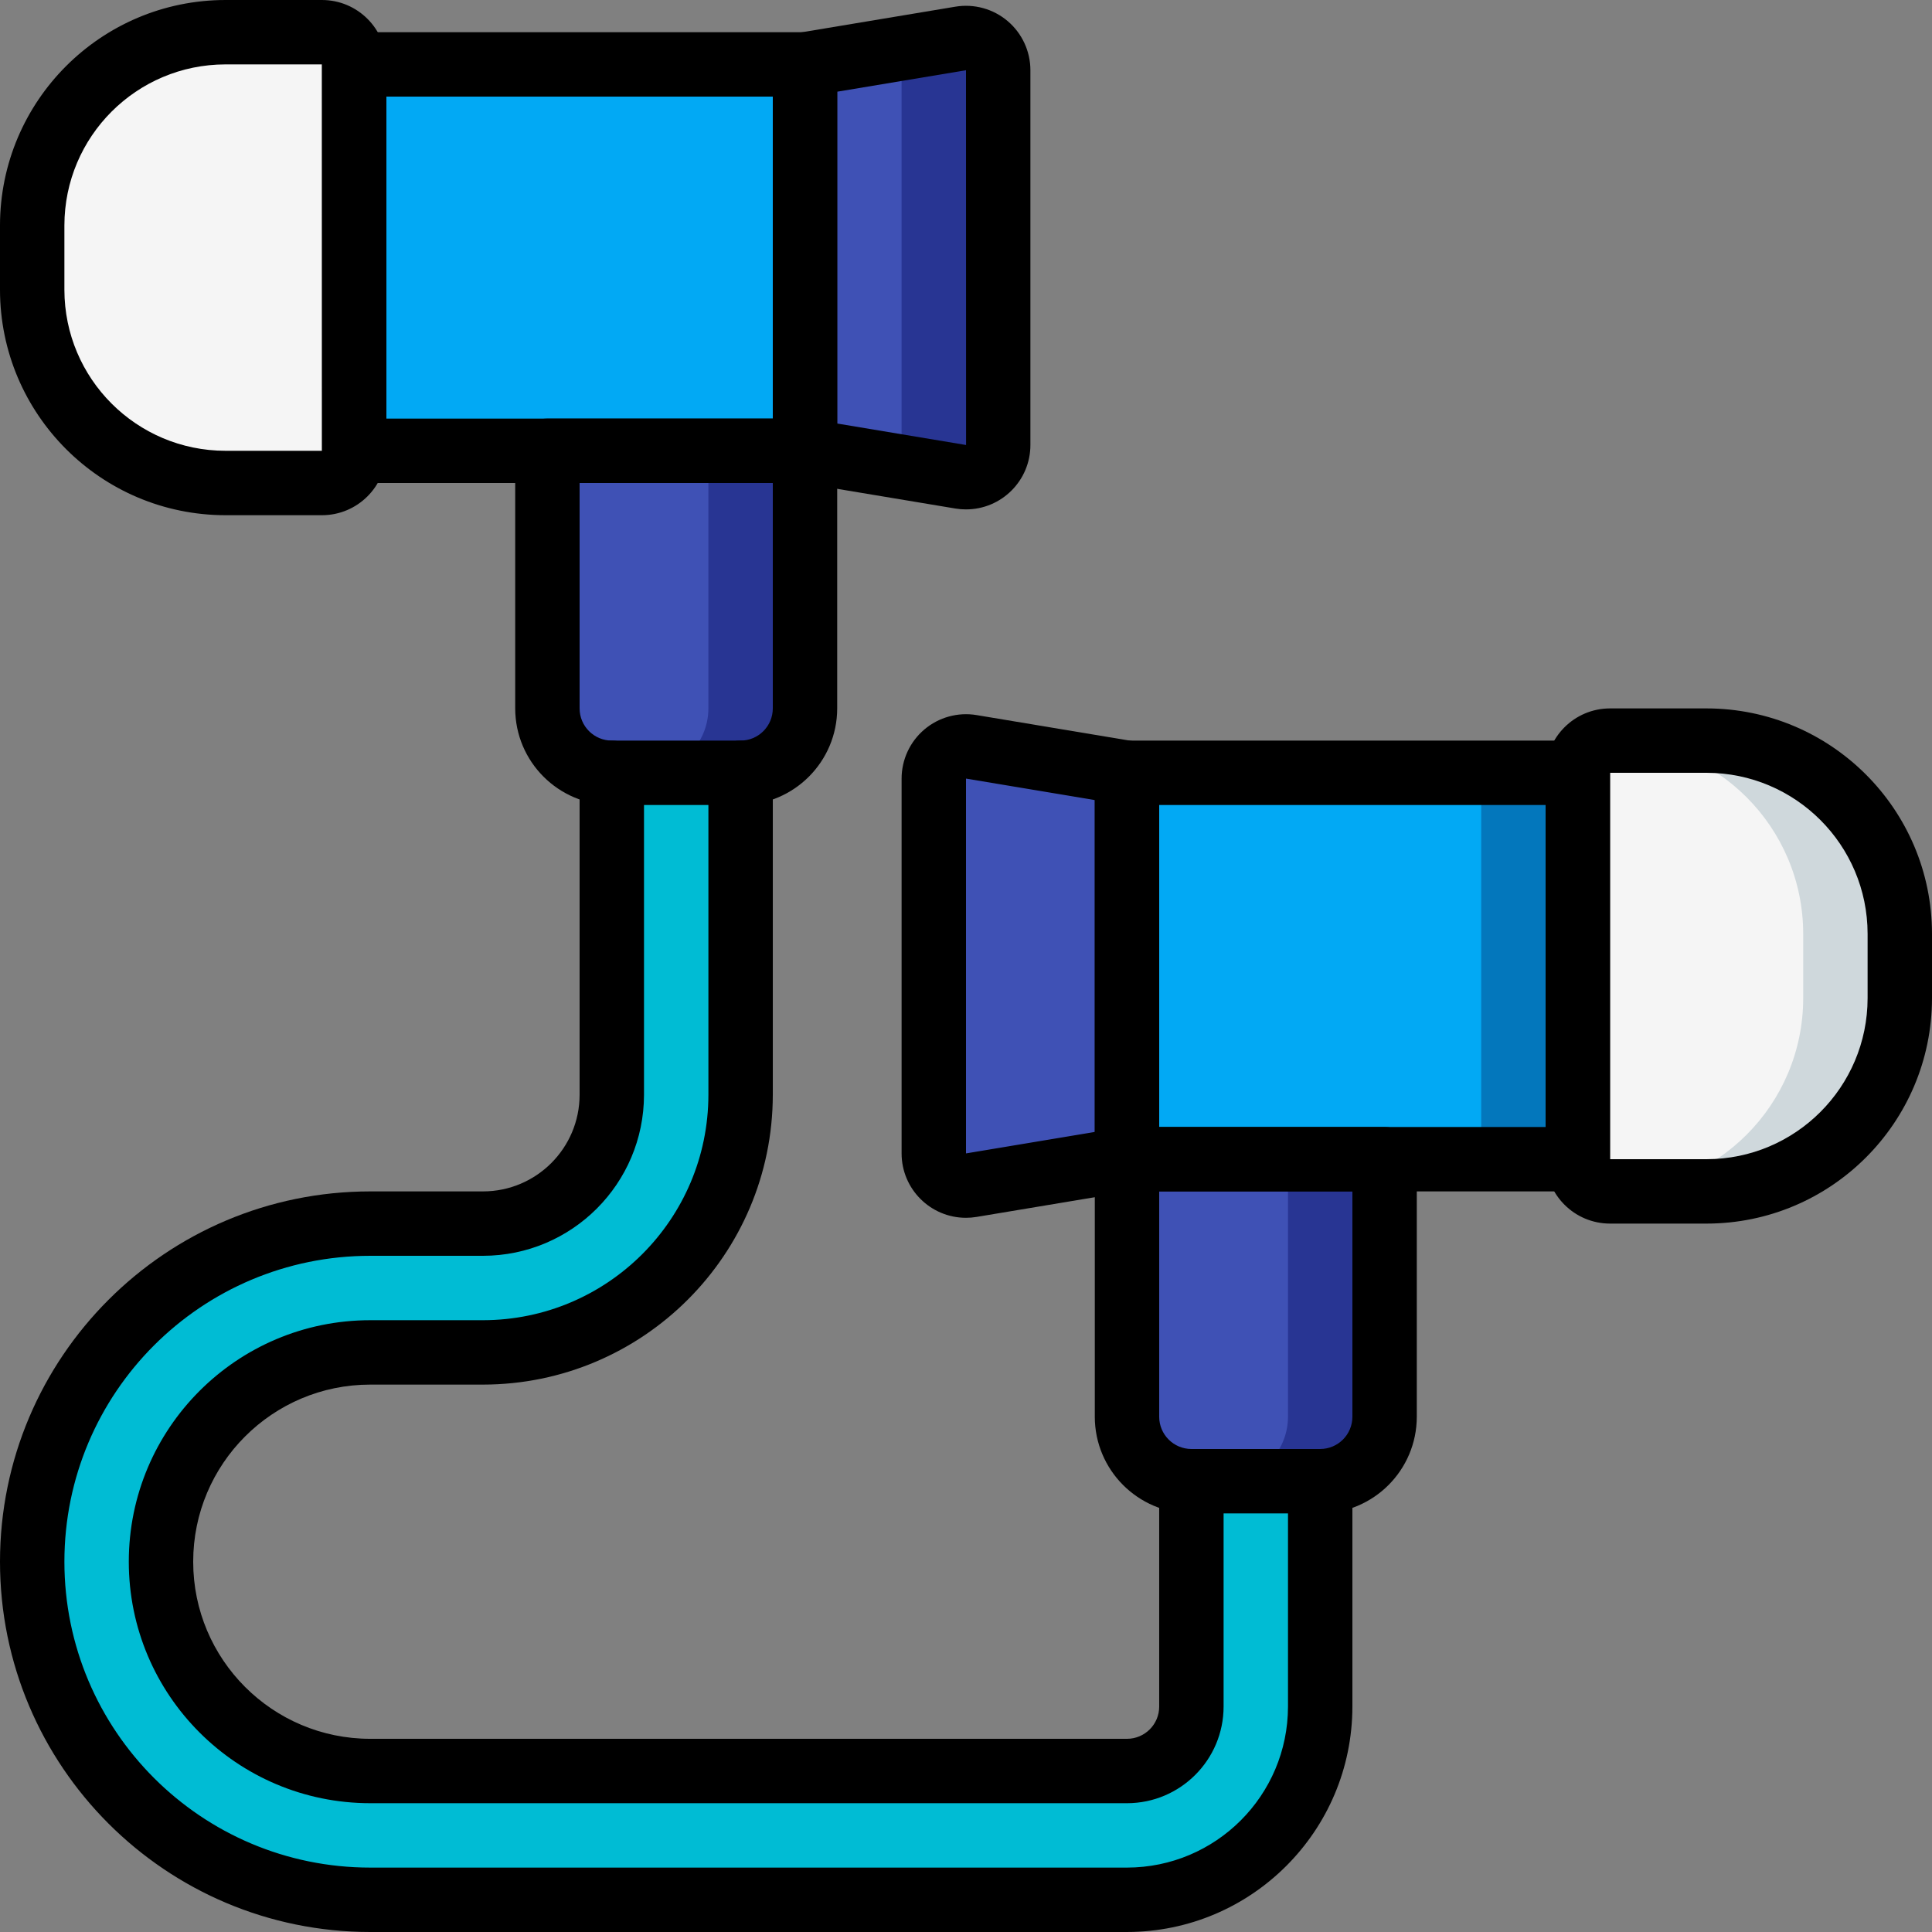 <svg height="512pt" viewBox="0 0 512 512" width="512pt" xmlns="http://www.w3.org/2000/svg"><rect x="0" y="0" width="512" height="512" fill="#808080" stroke="none"/><path d="m315.734 384v68.266c-.027 9.414-7.652 17.039-17.066 17.066h-200.535c-30.633 0-55.465-24.832-55.465-55.465 0-30.633 24.832-55.469 55.465-55.469h29.867c37.684-.047 68.219-30.582 68.266-68.266v-93.867h-34.133v93.867c.004 9.055-3.594 17.738-9.996 24.141-6.398 6.398-15.082 9.996-24.137 9.992h-29.867c-49.484 0-89.598 40.117-89.598 89.602 0 49.484 40.113 89.598 89.598 89.598h200.535c28.266-.02 51.176-22.93 51.199-51.199v-68.266zm0 0" fill="#00bcd4"/><path d="m59.734 8.535h25.598c4.715 0 8.535 3.82 8.535 8.531v102.398c0 4.715-3.82 8.535-8.535 8.535h-25.598c-28.277 0-51.199-22.922-51.199-51.199v-17.066c0-28.277 22.922-51.199 51.199-51.199zm0 0" fill="#f5f5f5"/><path d="m93.867 17.066h119.465v102.398h-119.465zm0 0" fill="#02a9f4"/><path d="m264.535 18.602v99.328c.012 2.508-1.082 4.895-2.992 6.523-1.906 1.625-4.434 2.332-6.91 1.926l-17.746-2.988-23.555-3.926v-102.398l23.555-3.926 17.746-2.984c2.477-.406 5.004.297 6.91 1.926 1.91 1.629 3.004 4.012 2.992 6.52zm0 0" fill="#283593"/><path d="m238.934 18.602v99.328c.016 2.012-.715 3.957-2.047 5.461l-23.555-3.926v-102.398l23.555-3.926c1.332 1.508 2.062 3.453 2.047 5.461zm0 0" fill="#3f51b5"/><path d="m213.332 119.465v68.27c-.027 9.414-7.652 17.039-17.066 17.066h-34.133c-9.414-.027-17.039-7.652-17.066-17.066v-68.27zm0 0" fill="#283593"/><path d="m187.734 119.465v68.27c-.027 9.414-7.652 17.039-17.066 17.066h-8.535c-9.414-.027-17.039-7.652-17.066-17.066v-68.27zm0 0" fill="#3f51b5"/><path d="m503.465 247.465v17.07c-.02 28.266-22.93 51.176-51.199 51.199h-25.598c-4.707-.016-8.52-3.828-8.535-8.535v-102.398c.016-4.707 3.828-8.52 8.535-8.535h25.598c28.27.023 51.18 22.934 51.199 51.199zm0 0" fill="#cfd8dc"/><path d="m477.867 247.465v17.07c-.023 28.266-22.934 51.176-51.199 51.199-4.707-.016-8.52-3.828-8.535-8.535v-102.398c.016-4.707 3.828-8.52 8.535-8.535 28.266.023 51.176 22.934 51.199 51.199zm0 0" fill="#f5f5f5"/><path d="m298.668 204.801h119.465v102.398h-119.465zm0 0" fill="#0377bc"/><path d="m298.668 204.801h93.867v102.398h-93.867zm0 0" fill="#02a9f4"/><path d="m257.402 314.078 41.266-6.879v-102.398l-41.266-6.879c-2.473-.41-5.004.285-6.918 1.906s-3.02 4.004-3.02 6.512v99.324c.004 2.508 1.105 4.887 3.02 6.508s4.445 2.316 6.918 1.906zm0 0" fill="#3f51b5"/><path d="m366.934 307.199v68.266c-.027 9.414-7.652 17.039-17.066 17.07h-34.133c-9.414-.031-17.039-7.656-17.066-17.07v-68.266zm0 0" fill="#283593"/><path d="m341.332 307.199v68.266c-.027 9.414-7.652 17.039-17.066 17.07h-8.531c-9.414-.031-17.039-7.656-17.066-17.07v-68.266zm0 0" fill="#3f51b5"/><path d="m85.332 136.535h-25.598c-32.977-.039-59.699-26.762-59.734-59.734v-17.066c.035-32.977 26.758-59.699 59.734-59.734h25.598c9.422.008 17.059 7.645 17.066 17.066v102.398c-.008 9.422-7.645 17.059-17.066 17.07zm-25.598-119.469c-23.555.027-42.641 19.113-42.668 42.668v17.066c.027 23.551 19.113 42.637 42.668 42.664h25.613l-.016-102.398zm0 0"/><path d="m213.332 128h-119.465c-4.715 0-8.535-3.82-8.535-8.535v-102.398c0-4.711 3.82-8.531 8.535-8.531h119.465c4.715 0 8.535 3.82 8.535 8.531v102.398c0 4.715-3.82 8.535-8.535 8.535zm-110.934-17.066h102.402v-85.332h-102.402zm0 0"/><path d="m256.008 134.996c-.941.004-1.883-.074-2.816-.23l-41.262-6.879c-4.113-.688-7.129-4.25-7.129-8.422v-102.398c0-4.172 3.016-7.73 7.129-8.418l41.262-6.879c4.949-.824 10.012.57 13.84 3.812 3.828 3.246 6.035 8.008 6.035 13.027v99.316c.004 9.422-7.633 17.066-17.059 17.07zm-.008-17.066h.02l-.02-99.32-34.133 5.688v87.941zm0 0"/><path d="m196.266 213.332h-34.133c-14.133-.016-25.582-11.465-25.598-25.598v-68.27c0-4.711 3.82-8.531 8.531-8.531h68.266c4.715 0 8.535 3.82 8.535 8.531v68.27c-.016 14.133-11.469 25.582-25.602 25.598zm-42.664-85.332v59.734c.004 4.711 3.82 8.527 8.531 8.531h34.133c4.711-.004 8.527-3.82 8.535-8.531v-59.734zm0 0"/><path d="m452.266 324.266h-25.598c-9.422-.008-17.059-7.645-17.066-17.066v-102.398c.008-9.422 7.645-17.059 17.066-17.066h25.598c32.977.035 59.699 26.758 59.734 59.73v17.07c-.035 32.973-26.758 59.695-59.734 59.73zm-25.598-119.465v102.398h25.598c23.555-.027 42.641-19.113 42.668-42.664v-17.07c-.027-23.551-19.113-42.637-42.668-42.664zm0 0"/><path d="m418.133 315.734h-119.465c-4.715 0-8.535-3.82-8.535-8.535v-102.398c0-4.715 3.82-8.535 8.535-8.535h119.465c4.715 0 8.535 3.82 8.535 8.535v102.398c0 4.715-3.82 8.535-8.535 8.535zm-110.934-17.066h102.402v-85.336h-102.402zm0 0"/><path d="m255.992 322.73c-9.426-.004-17.062-7.648-17.059-17.074v-99.312c0-5.02 2.207-9.781 6.031-13.027 3.828-3.242 8.891-4.637 13.84-3.812l41.266 6.879c4.113.688 7.129 4.246 7.129 8.418v102.398c0 4.172-3.016 7.73-7.129 8.418l-41.262 6.879c-.93.156-1.875.234-2.816.234zm.008-116.395v99.32l1.406 8.422-1.406-8.414 34.133-5.691v-87.941zm0 0"/><path d="m349.867 401.066h-34.133c-14.133-.016-25.586-11.469-25.602-25.602v-68.266c0-4.711 3.82-8.531 8.535-8.531h68.266c4.711 0 8.531 3.82 8.531 8.531v68.266c-.016 14.133-11.465 25.586-25.598 25.602zm-42.668-85.332v59.73c.008 4.711 3.824 8.527 8.535 8.535h34.133c4.711-.008 8.527-3.824 8.531-8.535v-59.73zm0 0"/><path d="m298.668 512h-200.535c-54.195 0-98.133-43.938-98.133-98.133 0-54.199 43.938-98.133 98.133-98.133h29.867c14.133-.016 25.586-11.469 25.602-25.602v-85.332c0-4.715 3.82-8.535 8.531-8.535 4.715 0 8.535 3.82 8.535 8.535v85.332c-.027 23.555-19.117 42.641-42.668 42.668h-29.867c-44.77 0-81.066 36.293-81.066 81.066 0 44.77 36.297 81.066 81.066 81.066h200.535c23.551-.027 42.637-19.113 42.664-42.668v-59.73c0-4.715 3.82-8.535 8.535-8.535 4.711 0 8.531 3.82 8.531 8.535v59.73c-.035 32.977-26.758 59.699-59.73 59.734zm0 0"/><path d="m298.668 477.867h-200.535c-35.344 0-64-28.656-64-64 0-35.348 28.656-64 64-64h29.867c32.973-.039 59.695-26.758 59.734-59.734v-85.332c0-4.715 3.82-8.535 8.531-8.535 4.715 0 8.535 3.82 8.535 8.535v85.332c-.047 42.398-34.406 76.754-76.801 76.801h-29.867c-25.922 0-46.934 21.012-46.934 46.934 0 25.922 21.012 46.934 46.934 46.934h200.535c4.711-.008 8.527-3.824 8.531-8.535v-59.73c0-4.715 3.82-8.535 8.535-8.535 4.711 0 8.531 3.82 8.531 8.535v59.73c-.016 14.133-11.469 25.586-25.598 25.602zm0 0"/></svg>